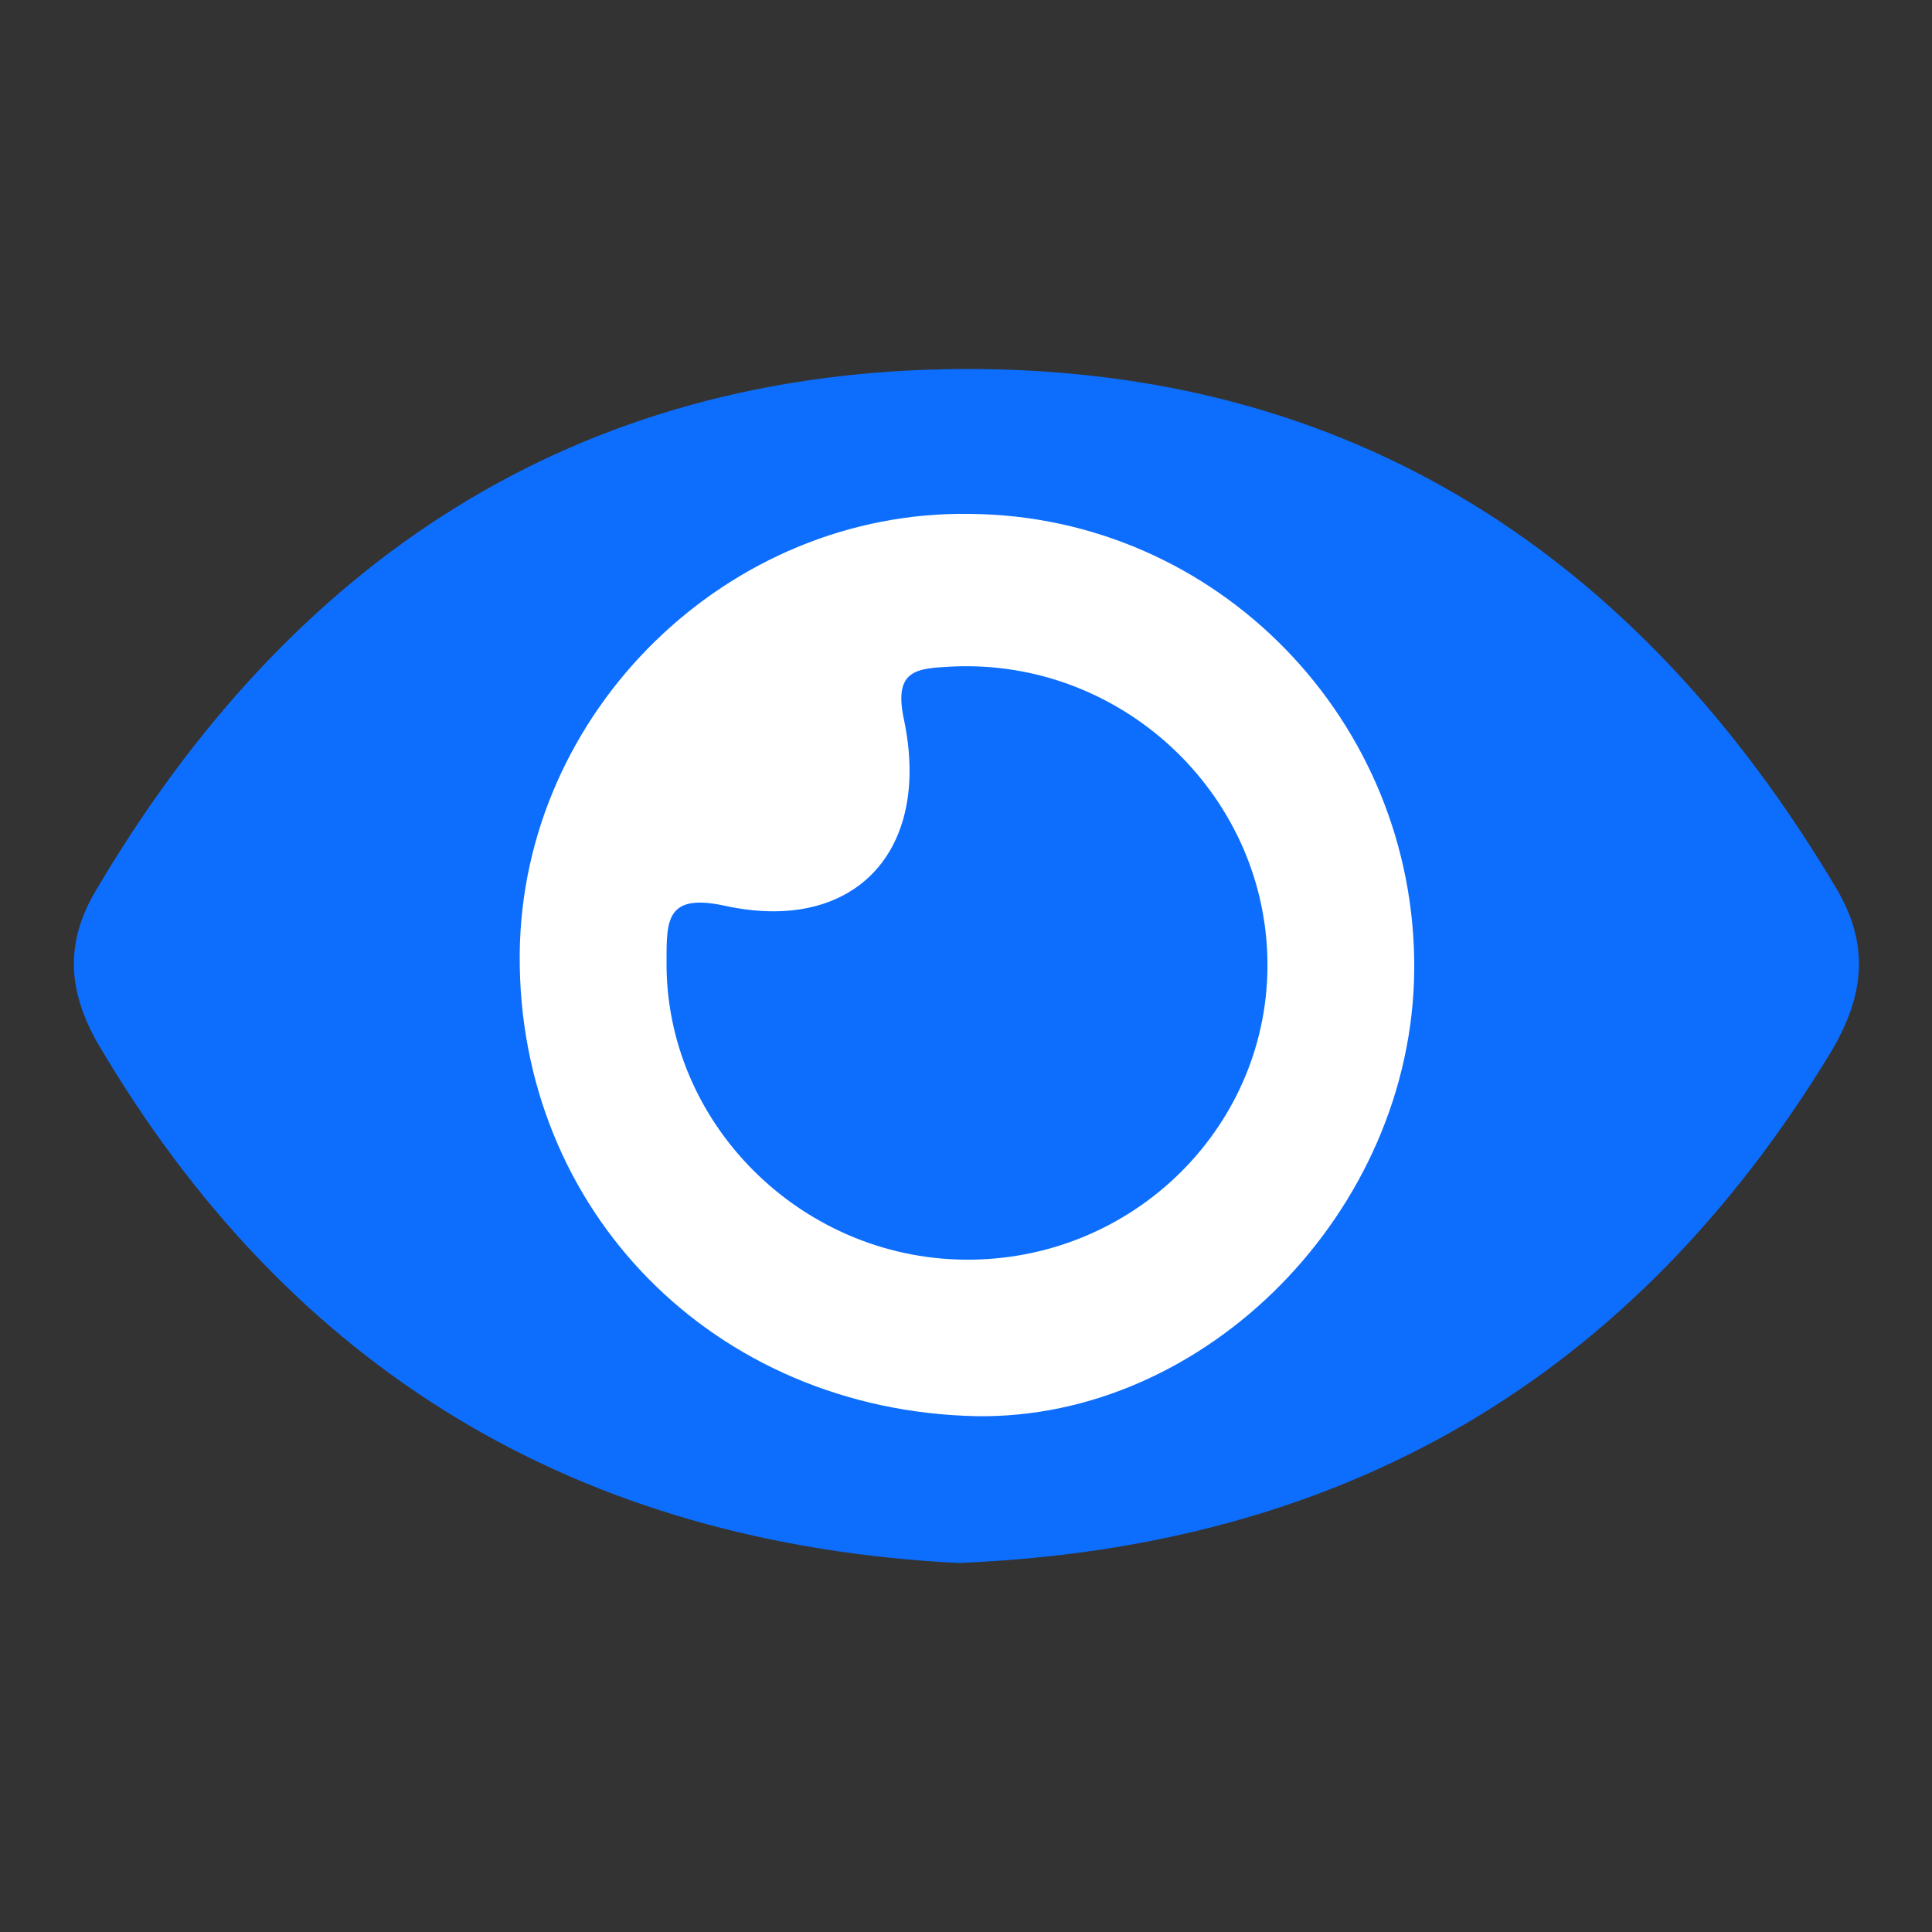 <?xml version="1.0" encoding="utf-8"?>
<!-- Generator: Adobe Illustrator 25.2.1, SVG Export Plug-In . SVG Version: 6.00 Build 0)  -->
<svg version="1.1" id="Camada_1" xmlns="http://www.w3.org/2000/svg" xmlns:xlink="http://www.w3.org/1999/xlink" x="0px" y="0px"
	 viewBox="0 0 100 100" style="enable-background:new 0 0 100 100;" xml:space="preserve">
<rect x="0" y="0" width="100" height="100" fill="#333333" stroke="none"/>
<style type="text/css">
	.st0{fill:#0d6efd;}
	.st1{fill:#FFFFFF;}
</style>
<path class="st0" d="M49.6,80.9C30,79.9,15,71,5,53.9c-1.5-2.7-1.6-5.1-0.1-7.7c10.1-17.2,24.9-27,44.9-27.1
	C70,19,84.8,28.8,95,45.9c1.8,3,1.5,5.6-0.2,8.5C84.5,71.4,69.5,80.1,49.6,80.9z"/>
<path class="st1" d="M73.2,50.2c-0.1,12.5-10.8,23.3-22.7,23.1C37,73,26.8,62.7,26.9,49.4c0.1-12.6,10.8-23,23.3-22.8
	C63,26.7,73.3,37.3,73.2,50.2z"/>
<path class="st0" d="M49.9,65.2c-8.5-0.1-15.5-7.1-15.4-15.5c0-2.1,0-3.5,3.1-2.8c6.6,1.4,10.6-2.8,9.2-9.6
	c-0.6-2.7,0.7-2.7,2.5-2.8C58,34.1,65.4,41,65.6,49.6C65.8,58.2,58.7,65.3,49.9,65.2z"/>
</svg>
